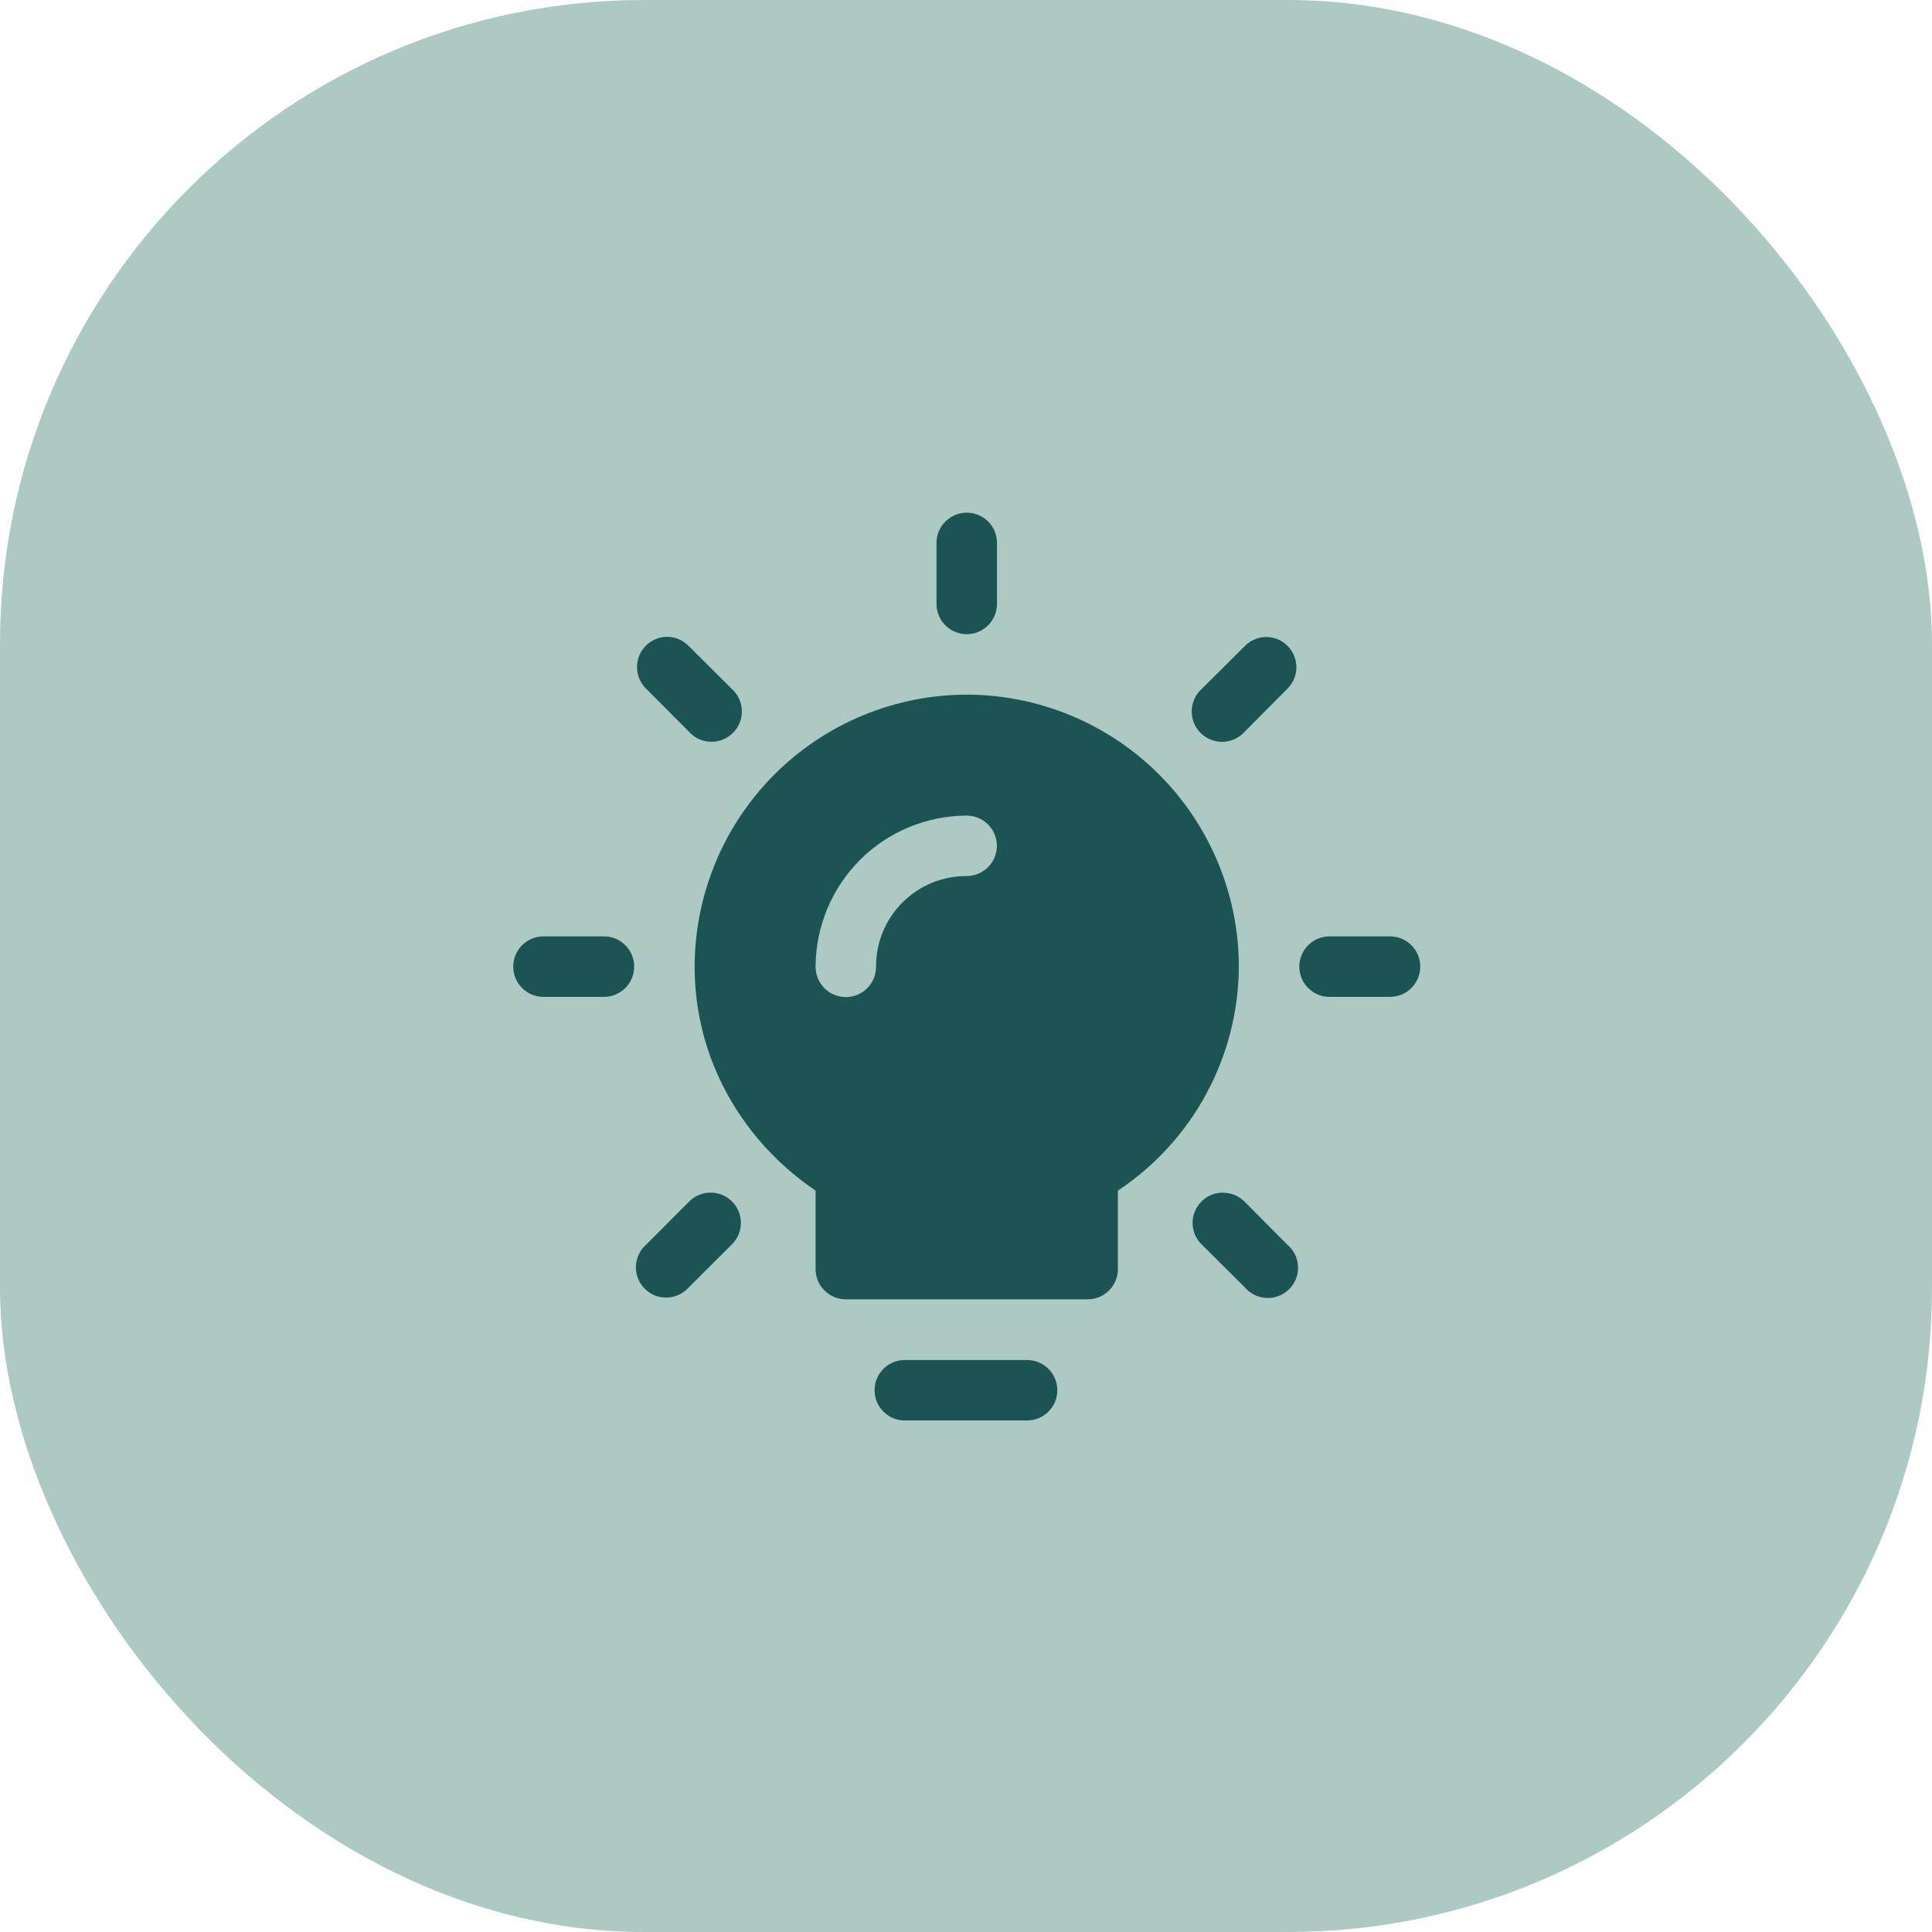 <svg width="48" height="48" viewBox="0 0 48 48" fill="none" xmlns="http://www.w3.org/2000/svg">
<rect width="48" height="48" rx="16" fill="#ADC9C4"/>
<g clip-path="url(#clip0_510_2644)">
<path fill-rule="evenodd" clip-rule="evenodd" d="M24.01 12.737C23.984 12.738 23.959 12.739 23.933 12.742C23.748 12.764 23.577 12.853 23.454 12.994C23.33 13.134 23.264 13.315 23.267 13.502V15.005C23.267 15.103 23.287 15.201 23.325 15.292C23.362 15.383 23.418 15.466 23.487 15.536C23.557 15.605 23.64 15.661 23.731 15.698C23.822 15.736 23.92 15.756 24.018 15.756C24.117 15.756 24.215 15.736 24.306 15.698C24.397 15.661 24.48 15.605 24.55 15.536C24.619 15.466 24.675 15.383 24.712 15.292C24.75 15.201 24.77 15.103 24.77 15.005V13.502C24.771 13.402 24.753 13.302 24.716 13.208C24.678 13.115 24.623 13.03 24.552 12.959C24.481 12.887 24.396 12.831 24.303 12.793C24.21 12.755 24.11 12.736 24.01 12.737ZM16.575 15.821C16.549 15.821 16.522 15.823 16.496 15.826C16.354 15.842 16.22 15.898 16.109 15.986C15.998 16.075 15.914 16.194 15.868 16.328C15.822 16.463 15.815 16.608 15.847 16.746C15.88 16.885 15.952 17.011 16.053 17.111L17.114 18.176C17.182 18.253 17.265 18.315 17.358 18.359C17.452 18.402 17.553 18.426 17.655 18.429C17.758 18.432 17.861 18.414 17.956 18.376C18.052 18.338 18.138 18.281 18.211 18.208C18.284 18.135 18.341 18.048 18.378 17.953C18.416 17.857 18.434 17.755 18.431 17.652C18.427 17.549 18.403 17.448 18.36 17.355C18.316 17.262 18.254 17.179 18.177 17.111L17.114 16.053C17.044 15.98 16.96 15.922 16.868 15.882C16.775 15.842 16.676 15.822 16.575 15.821ZM31.439 15.826C31.245 15.833 31.062 15.914 30.926 16.053L29.86 17.113C29.784 17.182 29.721 17.265 29.678 17.358C29.635 17.451 29.611 17.552 29.608 17.655C29.605 17.758 29.623 17.86 29.661 17.956C29.699 18.052 29.756 18.138 29.829 18.211C29.902 18.283 29.989 18.34 30.084 18.378C30.18 18.416 30.282 18.434 30.385 18.431C30.488 18.427 30.589 18.403 30.682 18.359C30.775 18.316 30.858 18.253 30.926 18.176L31.983 17.113C32.091 17.008 32.164 16.872 32.194 16.725C32.223 16.577 32.208 16.424 32.149 16.285C32.09 16.146 31.991 16.028 31.865 15.946C31.738 15.865 31.59 15.823 31.439 15.826ZM24.018 17.258C22.227 17.261 20.509 17.974 19.241 19.241C17.974 20.509 17.261 22.226 17.258 24.018C17.258 26.343 18.468 28.366 20.263 29.58V31.53C20.263 31.944 20.6 32.281 21.014 32.281H27.023C27.222 32.281 27.413 32.202 27.554 32.061C27.695 31.92 27.774 31.729 27.774 31.53V29.58C28.693 28.97 29.448 28.144 29.971 27.174C30.495 26.205 30.773 25.121 30.779 24.018C30.776 22.226 30.063 20.509 28.796 19.241C27.528 17.974 25.811 17.261 24.018 17.258ZM24.016 20.263C24.215 20.263 24.406 20.342 24.547 20.483C24.688 20.623 24.767 20.814 24.767 21.014C24.767 21.213 24.688 21.404 24.547 21.545C24.406 21.686 24.215 21.765 24.016 21.765C23.719 21.764 23.426 21.821 23.152 21.934C22.878 22.047 22.629 22.214 22.42 22.424C22.21 22.633 22.045 22.883 21.932 23.157C21.82 23.431 21.763 23.725 21.765 24.021C21.765 24.22 21.686 24.411 21.545 24.552C21.404 24.693 21.213 24.772 21.014 24.772C20.815 24.772 20.624 24.693 20.483 24.552C20.342 24.411 20.263 24.22 20.263 24.021C20.265 23.026 20.661 22.072 21.364 21.367C22.067 20.662 23.02 20.267 24.016 20.263ZM13.502 23.264C13.303 23.264 13.112 23.343 12.971 23.484C12.83 23.625 12.751 23.816 12.751 24.015C12.751 24.215 12.83 24.406 12.971 24.547C13.112 24.688 13.303 24.767 13.502 24.767H15.005C15.204 24.767 15.395 24.688 15.536 24.547C15.677 24.406 15.756 24.215 15.756 24.015C15.756 23.816 15.677 23.625 15.536 23.484C15.395 23.343 15.204 23.264 15.005 23.264H13.502ZM33.032 23.264C32.833 23.264 32.642 23.343 32.501 23.484C32.36 23.625 32.281 23.816 32.281 24.015C32.281 24.215 32.36 24.406 32.501 24.547C32.642 24.688 32.833 24.767 33.032 24.767H34.535C34.734 24.767 34.925 24.688 35.066 24.547C35.207 24.406 35.286 24.215 35.286 24.015C35.286 23.816 35.207 23.625 35.066 23.484C34.925 23.343 34.734 23.264 34.535 23.264H33.032ZM17.641 29.631C17.636 29.631 17.631 29.631 17.627 29.631C17.432 29.638 17.248 29.72 17.114 29.86L16.053 30.923C15.976 30.991 15.914 31.074 15.87 31.167C15.826 31.26 15.802 31.361 15.799 31.463C15.796 31.566 15.813 31.668 15.851 31.764C15.889 31.859 15.946 31.946 16.018 32.018C16.091 32.091 16.178 32.148 16.273 32.186C16.369 32.224 16.471 32.241 16.574 32.238C16.676 32.235 16.777 32.21 16.87 32.167C16.963 32.123 17.046 32.06 17.114 31.983L18.177 30.923C18.286 30.818 18.361 30.683 18.391 30.535C18.422 30.387 18.408 30.233 18.349 30.093C18.291 29.953 18.192 29.834 18.065 29.752C17.938 29.669 17.789 29.627 17.638 29.631H17.641ZM30.388 29.631C30.237 29.629 30.09 29.673 29.965 29.757C29.84 29.84 29.742 29.959 29.686 30.098C29.629 30.237 29.615 30.39 29.646 30.538C29.677 30.685 29.752 30.819 29.86 30.923L30.926 31.983C30.994 32.062 31.076 32.127 31.17 32.172C31.263 32.218 31.365 32.243 31.469 32.247C31.573 32.252 31.676 32.234 31.773 32.196C31.869 32.158 31.957 32.101 32.03 32.027C32.104 31.954 32.161 31.866 32.199 31.769C32.236 31.672 32.254 31.569 32.249 31.465C32.245 31.361 32.219 31.259 32.173 31.166C32.127 31.073 32.063 30.99 31.983 30.923L30.926 29.86C30.856 29.788 30.772 29.731 30.68 29.692C30.587 29.653 30.488 29.633 30.388 29.634V29.631ZM22.445 33.789C22.444 33.789 22.446 33.789 22.445 33.789C22.347 33.794 22.247 33.818 22.158 33.861C22.069 33.903 21.989 33.963 21.923 34.036C21.856 34.109 21.805 34.195 21.772 34.288C21.739 34.381 21.725 34.48 21.73 34.578C21.735 34.677 21.759 34.774 21.801 34.863C21.844 34.952 21.903 35.032 21.977 35.098C22.05 35.164 22.136 35.216 22.229 35.249C22.322 35.282 22.42 35.296 22.519 35.291H25.518C25.717 35.291 25.908 35.212 26.049 35.071C26.19 34.93 26.269 34.739 26.269 34.54C26.269 34.341 26.19 34.15 26.049 34.009C25.908 33.868 25.717 33.789 25.518 33.789H22.519C22.494 33.788 22.47 33.788 22.445 33.789Z" fill="#1C5353"/>
</g>
<defs>
<clipPath id="clip0_510_2644">
<rect width="24" height="24" fill="white" transform="translate(12 12)"/>
</clipPath>
</defs>
</svg>
